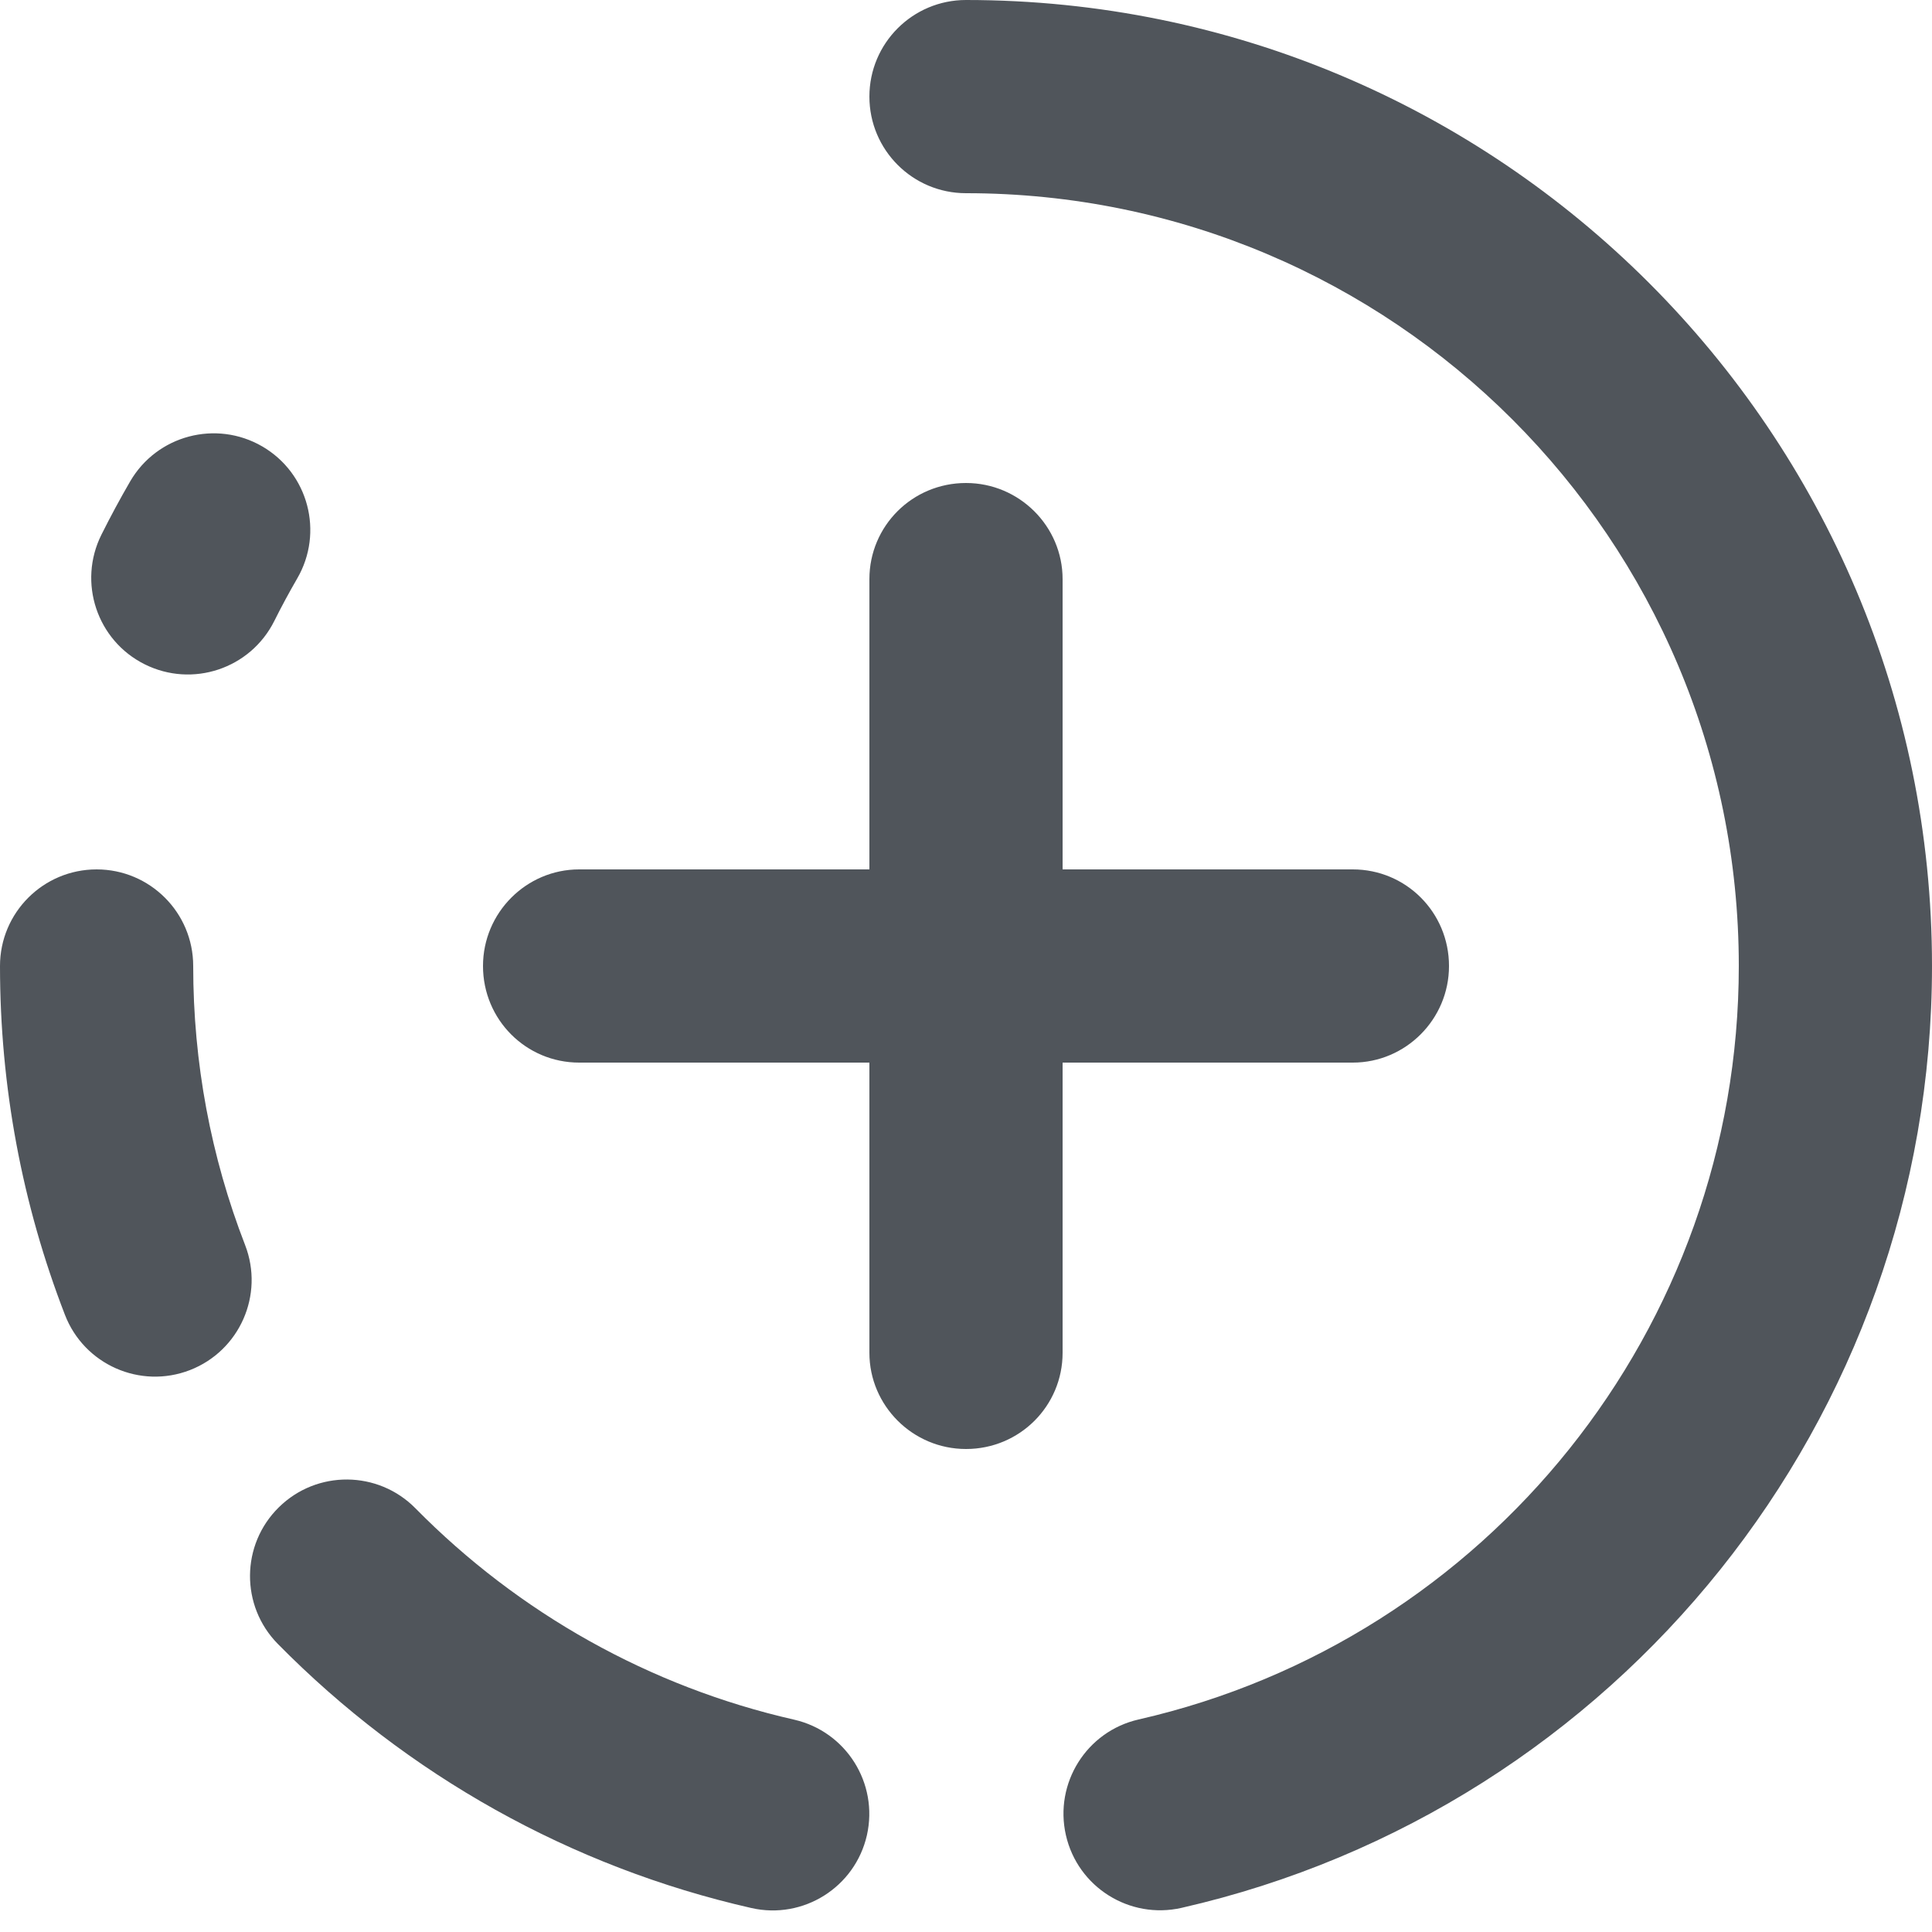 <svg width="24" height="24" viewBox="0 0 24 24" fill="none" xmlns="http://www.w3.org/2000/svg">
<path fill-rule="evenodd" clip-rule="evenodd" d="M14.678 23.7C20.095 22.465 24 17.628 24 12C24 5.373 18.627 0 12 0C11.337 0 10.8 0.537 10.8 1.2C10.8 1.863 11.337 2.4 12 2.4C17.302 2.4 21.6 6.698 21.6 12C21.6 16.502 18.475 20.372 14.144 21.36C13.498 21.507 13.094 22.151 13.241 22.797C13.388 23.443 14.032 23.847 14.678 23.7ZM1.26 6.642C0.964 7.235 1.204 7.956 1.797 8.252C2.39 8.548 3.11 8.308 3.407 7.715C3.496 7.536 3.592 7.359 3.692 7.186C4.025 6.613 3.831 5.878 3.257 5.545C2.684 5.213 1.95 5.407 1.617 5.98C1.491 6.197 1.372 6.418 1.26 6.642ZM0.807 16.334C1.046 16.952 1.741 17.259 2.359 17.02C2.977 16.78 3.284 16.085 3.045 15.467C2.62 14.372 2.4 13.202 2.4 12C2.4 11.337 1.863 10.8 1.2 10.8C0.537 10.8 0 11.337 0 12C0 13.5 0.276 14.963 0.807 16.334ZM10.769 22.798C10.622 23.444 9.979 23.849 9.333 23.702C7.092 23.193 5.055 22.049 3.451 20.421C2.986 19.949 2.991 19.189 3.464 18.724C3.936 18.259 4.696 18.265 5.161 18.737C6.445 20.04 8.074 20.955 9.864 21.362C10.51 21.509 10.915 22.151 10.769 22.798ZM13.2 10.8H16.805C17.465 10.8 18 11.333 18 12C18 12.663 17.461 13.2 16.805 13.2H13.2V16.805C13.2 17.465 12.667 18 12 18C11.337 18 10.8 17.461 10.8 16.805V13.2H7.194C6.535 13.2 6 12.667 6 12C6 11.337 6.539 10.8 7.194 10.8H10.8V7.194C10.8 6.535 11.333 6 12 6C12.663 6 13.2 6.539 13.2 7.194V10.8Z" fill="#50555B"/>
</svg>
